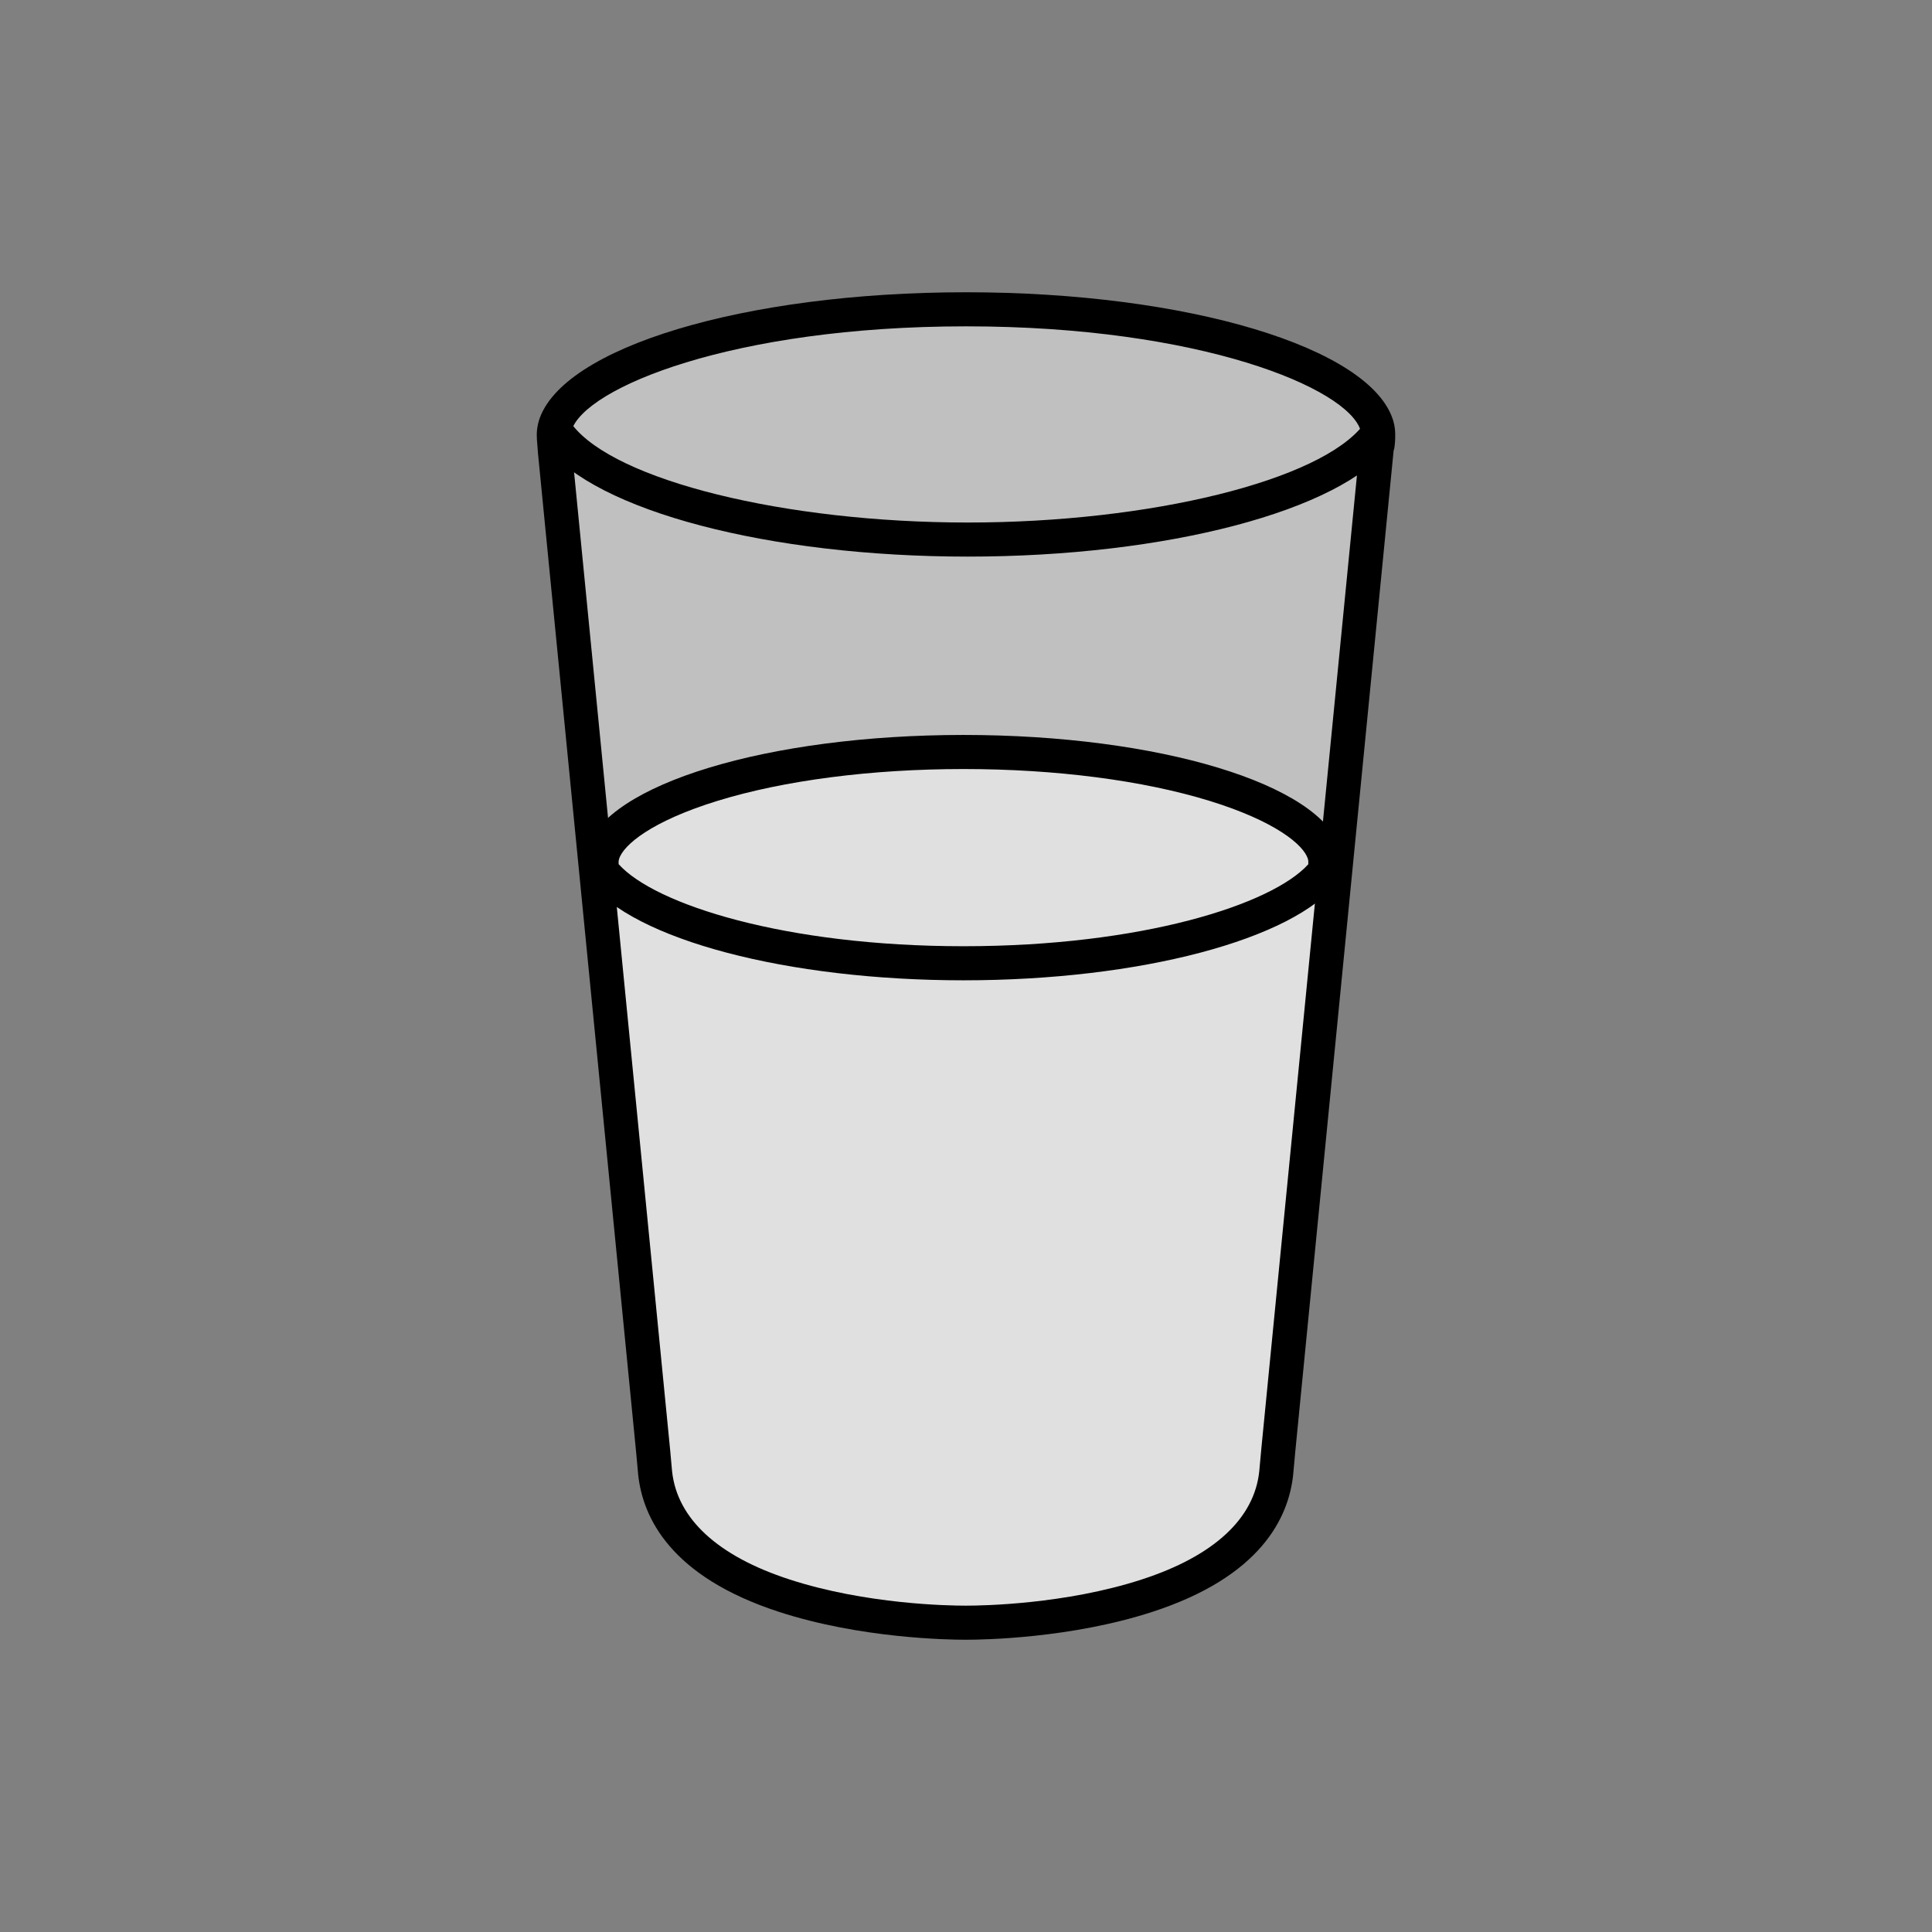 <?xml version="1.0" encoding="utf-8"?>
<!-- Generator: Adobe Illustrator 16.0.0, SVG Export Plug-In . SVG Version: 6.00 Build 0)  -->
<!DOCTYPE svg PUBLIC "-//W3C//DTD SVG 1.1//EN" "http://www.w3.org/Graphics/SVG/1.1/DTD/svg11.dtd">
<svg version="1.1" xmlns="http://www.w3.org/2000/svg" xmlns:xlink="http://www.w3.org/1999/xlink" x="0px" y="0px"
	 width="453.543px" height="453.543px" viewBox="0 0 453.543 453.543" enable-background="new 0 0 453.543 453.543"
	 xml:space="preserve">
<rect x="0" y="0" width="453.543" height="453.543" fill="#808080" stroke="none"/>
<g id="kvadrat">
</g>
<g id="bg" display="none">
	<rect x="-2873.904" y="-11970.294" display="inline" width="15266.867" height="13678.951"/>
</g>
<g id="barvno" display="none">
	<g id="rdeča7bela" display="inline">
	</g>
	<g display="inline">
		<g>
			<path opacity="0.5" fill="#FFFFFF" d="M323.239,99.913c-3.979-13.132-41.981-27.303-96.45-27.303
				c-54.472,0-92.481,14.171-96.458,27.303c-0.208,0.748-0.325,1.462-0.325,2.184c0.023,0.234,0.026,0.487,0.023,0.737l0.156,1.608
				c0.443,0.579,0.954,1.15,1.494,1.717l-1.391,0.014l23.047,234.563l0.45,4.962c0.931,8.965,6.937,21.293,30.345,28.896
				c17.49,5.688,36.41,6.337,42.376,6.337h0.381c5.961,0,24.876-0.649,42.371-6.337c23.403-7.604,29.426-19.908,30.342-28.848
				l0.493-5.39l23.139-235.512c0.007-0.072,0.004-0.148,0.007-0.223c0.05-0.063,0.11-0.127,0.16-0.19l0.112-1.162
				c-0.014-0.183,0-0.353,0.021-0.542C323.565,101.388,323.461,100.666,323.239,99.913z"/>
			<g opacity="0.5">
				<path fill="#FFFFFF" d="M205.895,225.327c6.827,0.954,13.825,1.526,20.802,1.526c7.468,0,14.958-0.654,22.236-1.733
					c-7.289,0.656-14.918,1.01-22.745,1.01C219.233,226.13,212.438,225.848,205.895,225.327z"/>
				<path fill="#FFFFFF" d="M307.474,208.036c-10.142,8.298-32.068,14.704-58.541,17.084c-7.277,1.079-14.768,1.733-22.236,1.733
					c-6.978,0-13.976-0.572-20.802-1.526c-28.483-2.271-52.06-9.18-61.986-18.148c-2.052-0.899-3.173-1.425-3.168-1.396
					l12.595,134.952l0.45,4.962c0.931,8.965,6.937,21.293,30.345,28.896c17.49,5.688,36.41,6.337,42.376,6.337h0.381
					c5.961,0,24.876-0.649,42.371-6.337c23.403-7.604,29.426-19.908,30.342-28.848l0.493-5.39l12.529-134.573
					C312.625,205.745,310.777,206.623,307.474,208.036z"/>
				<path fill="#FFFFFF" d="M226.188,226.13c7.827,0,15.456-0.354,22.745-1.01c26.473-2.38,48.399-8.786,58.541-17.084
					c1.411-1.154,2.603-2.344,3.538-3.565l0.099-1.021c-0.012-0.16,0-0.309,0.018-0.476c0.029-1.176-0.062-1.81-0.256-2.471
					c-3.493-11.531-36.859-23.972-84.684-23.972c-47.828,0-81.2,12.44-84.691,23.972c-0.183,0.657-0.286,1.283-0.286,1.917
					c0.021,0.206,0.022,0.427,0.021,0.647l0.137,1.412c0.704,0.918,1.563,1.817,2.54,2.699c9.926,8.969,33.503,15.878,61.986,18.148
					C212.438,225.848,219.233,226.13,226.188,226.13z"/>
			</g>
			<path fill="none" stroke="#000000" stroke-width="8" stroke-linecap="round" stroke-linejoin="round" stroke-miterlimit="10" d="
				M141.497,200.503c3.491-11.531,36.863-23.972,84.691-23.972c47.825,0,81.191,12.44,84.684,23.972
				c0.194,0.661,0.286,1.295,0.256,2.471c-0.018,0.167-0.03,0.315-0.018,0.476l-0.099,1.021
				c-9.508,12.422-44.617,21.659-84.824,21.659c-40.199,0-75.316-9.237-84.819-21.65l-0.137-1.412c0.001-0.221,0-0.441-0.021-0.647
				C141.211,201.786,141.314,201.16,141.497,200.503z"/>
			<path fill="none" stroke="#000000" stroke-width="8" stroke-linecap="round" stroke-linejoin="round" stroke-miterlimit="10" d="
				M323.239,102.141c-10.766,14.064-50.518,24.523-96.042,24.523c-45.516,0-85.276-10.459-96.037-24.514"/>
			<path fill="none" stroke="#000000" stroke-width="8" stroke-linecap="round" stroke-linejoin="round" stroke-miterlimit="10" d="
				M323.239,99.913c-3.979-13.132-41.981-27.303-96.45-27.303c-54.472,0-92.481,14.171-96.458,27.303
				c-0.208,0.748-0.325,1.462-0.325,2.184c0.023,0.234,0.026,0.487,0.023,0.737l0.259,3.339l23.047,234.563l0.45,4.962
				c0.931,8.965,6.937,21.293,30.345,28.896c17.49,5.688,36.41,6.337,42.376,6.337h0.381c5.961,0,24.876-0.649,42.371-6.337
				c23.403-7.604,29.426-19.908,30.342-28.848l0.493-5.39l23.139-235.512c0.007-0.072,0.004-0.148,0.007-0.223
				c0.05-0.063,0.11-0.127,0.16-0.19l0.112-1.162c-0.014-0.183,0-0.353,0.021-0.542C323.565,101.388,323.461,100.666,323.239,99.913
				z"/>
		</g>
	</g>
	
		<rect x="-3384.189" y="-12390.303" display="inline" fill="none" stroke="#000000" stroke-miterlimit="10" width="16736" height="13952"/>
</g>
<g id="sivinsko">
	<g id="rdeča7bela_copy_3">
	</g>
	<g>
		<g>
			<path opacity="0.5" fill="#FFFFFF" d="M323.239,99.913c-3.979-13.132-41.981-27.303-96.45-27.303
				c-54.472,0-92.481,14.171-96.458,27.303c-0.208,0.748-0.325,1.462-0.325,2.184c0.023,0.234,0.026,0.487,0.023,0.737l0.156,1.608
				c0.443,0.579,0.954,1.15,1.494,1.717l-1.391,0.014l23.047,234.563l0.45,4.962c0.931,8.965,6.937,21.293,30.345,28.896
				c17.49,5.688,36.41,6.337,42.376,6.337h0.381c5.961,0,24.876-0.649,42.371-6.337c23.403-7.604,29.426-19.908,30.342-28.848
				l0.493-5.39l23.139-235.512c0.007-0.072,0.004-0.148,0.007-0.223c0.05-0.063,0.11-0.127,0.16-0.19l0.112-1.162
				c-0.014-0.183,0-0.353,0.021-0.542C323.565,101.388,323.461,100.666,323.239,99.913z"/>
			<g opacity="0.5">
				<path fill="#FFFFFF" d="M205.895,225.327c6.827,0.954,13.825,1.526,20.802,1.526c7.468,0,14.958-0.654,22.236-1.733
					c-7.289,0.656-14.918,1.01-22.745,1.01C219.233,226.13,212.438,225.848,205.895,225.327z"/>
				<path fill="#FFFFFF" d="M307.474,208.036c-10.142,8.298-32.068,14.704-58.541,17.084c-7.277,1.079-14.768,1.733-22.236,1.733
					c-6.978,0-13.976-0.572-20.802-1.526c-28.483-2.271-52.06-9.18-61.986-18.148c-2.052-0.899-3.173-1.425-3.168-1.396
					l12.595,134.952l0.45,4.962c0.931,8.965,6.937,21.293,30.345,28.896c17.49,5.688,36.41,6.337,42.376,6.337h0.381
					c5.961,0,24.876-0.649,42.371-6.337c23.403-7.604,29.426-19.908,30.342-28.848l0.493-5.39l12.529-134.573
					C312.625,205.745,310.777,206.623,307.474,208.036z"/>
				<path fill="#FFFFFF" d="M226.188,226.13c7.827,0,15.456-0.354,22.745-1.01c26.473-2.38,48.399-8.786,58.541-17.084
					c1.411-1.154,2.603-2.344,3.538-3.565l0.099-1.021c-0.012-0.16,0-0.309,0.018-0.476c0.029-1.176-0.062-1.81-0.256-2.471
					c-3.493-11.531-36.859-23.972-84.684-23.972c-47.828,0-81.2,12.44-84.691,23.972c-0.183,0.657-0.286,1.283-0.286,1.917
					c0.021,0.206,0.022,0.427,0.021,0.647l0.137,1.412c0.704,0.918,1.563,1.817,2.54,2.699c9.926,8.969,33.503,15.878,61.986,18.148
					C212.438,225.848,219.233,226.13,226.188,226.13z"/>
			</g>
			<path d="M226.188,230.13c-41.344,0-77.529-9.548-87.995-23.219c-0.454-0.593-0.733-1.302-0.805-2.045l-0.137-1.412
				c-0.013-0.138-0.02-0.275-0.019-0.413c0.001-0.081,0.003-0.162-0.002-0.24c-0.013-0.132-0.018-0.248-0.018-0.381
				c0-0.965,0.141-1.942,0.432-2.988c4.654-15.373,42.708-26.9,88.545-26.9c45.83,0,83.882,11.526,88.512,26.812
				c0.343,1.167,0.464,2.239,0.427,3.73c-0.002,0.097-0.008,0.193-0.018,0.29c0.003,0.157-0.002,0.313-0.018,0.471l-0.099,1.021
				c-0.072,0.744-0.351,1.453-0.805,2.047C303.719,220.578,267.532,230.13,226.188,230.13z M145.231,202.872
				c8.532,9.486,39.127,19.258,80.956,19.258c41.782,0,72.357-9.754,80.932-19.233c0.004-0.055,0.008-0.108,0.013-0.16
				c0.011-0.733-0.047-0.931-0.098-1.105c-0.998-3.292-7.643-8.86-23.059-13.615c-15.646-4.826-36.169-7.484-57.787-7.484
				c-21.62,0-42.145,2.658-57.793,7.484c-15.418,4.755-22.064,10.323-23.07,13.646c-0.058,0.212-0.1,0.443-0.111,0.65
				C145.225,202.496,145.23,202.684,145.231,202.872z"/>
			<path d="M227.198,130.664c-46.658,0-87.456-10.726-99.213-26.082c-1.343-1.754-1.01-4.265,0.744-5.607
				c1.754-1.343,4.264-1.01,5.608,0.744c10.015,13.081,49.936,22.945,92.861,22.945c42.925,0,82.848-9.868,92.865-22.955
				c1.343-1.754,3.853-2.086,5.608-0.745c1.754,1.343,2.088,3.854,0.745,5.608C314.656,119.935,273.856,130.664,227.198,130.664z"/>
			<path d="M226.887,384.931h-0.381c-3.928,0-24.492-0.315-43.613-6.533c-25.432-8.261-32.03-22.117-33.086-32.287l-0.455-5.014
				l-23.045-234.532l-0.266-3.421c-0.009-0.116-0.013-0.232-0.012-0.349c0.001-0.103,0.004-0.206-0.004-0.303
				c-0.01-0.114-0.02-0.28-0.02-0.396c0-1.05,0.154-2.114,0.47-3.254c5.23-17.273,48.344-30.232,100.313-30.232
				c51.962,0,95.072,12.959,100.279,30.143c0.377,1.28,0.504,2.415,0.463,4.075c-0.003,0.107-0.01,0.215-0.021,0.321
				c0.005,0.169-0.001,0.337-0.017,0.505l-0.112,1.162c-0.033,0.338-0.108,0.669-0.223,0.984l-23.083,234.946l-0.49,5.363
				c-1.044,10.188-7.628,24.016-33.09,32.288C251.368,384.615,230.813,384.931,226.887,384.931z M134.03,102.687l0.246,3.177
				l23.04,234.48l0.452,4.992c1.158,11.146,10.703,19.966,27.597,25.453c17.975,5.846,37.424,6.142,41.14,6.142h0.381
				c3.715,0,23.156-0.296,41.134-6.141c16.913-5.495,26.456-14.296,27.6-25.452l0.489-5.346l23.13-235.427l0.002-0.1
				c0.017-0.435,0.104-0.86,0.257-1.262l0.007-0.069c0-0.237,0.013-0.453,0.03-0.647c0.016-0.938-0.063-1.206-0.133-1.444
				c-3.02-9.968-37.747-24.433-92.613-24.433c-54.874,0-89.602,14.464-92.63,24.462c-0.084,0.307-0.138,0.616-0.15,0.902
				C134.023,102.207,134.03,102.446,134.03,102.687z"/>
		</g>
	</g>
	<path d="M13352.311,1562.197h-16737v-13953h16737V1562.197z M-3384.189,1561.197h16736l-0.5-13951h-16735.5l0.5,13951H-3384.189z"
		/>
</g>
<g id="linijsko" display="none">
	<g id="rdeča7bela_copy" display="inline">
	</g>
</g>
<g id="pivot">
	<circle fill="none" cx="232.098" cy="371.679" r="14.133"/>
</g>
</svg>
